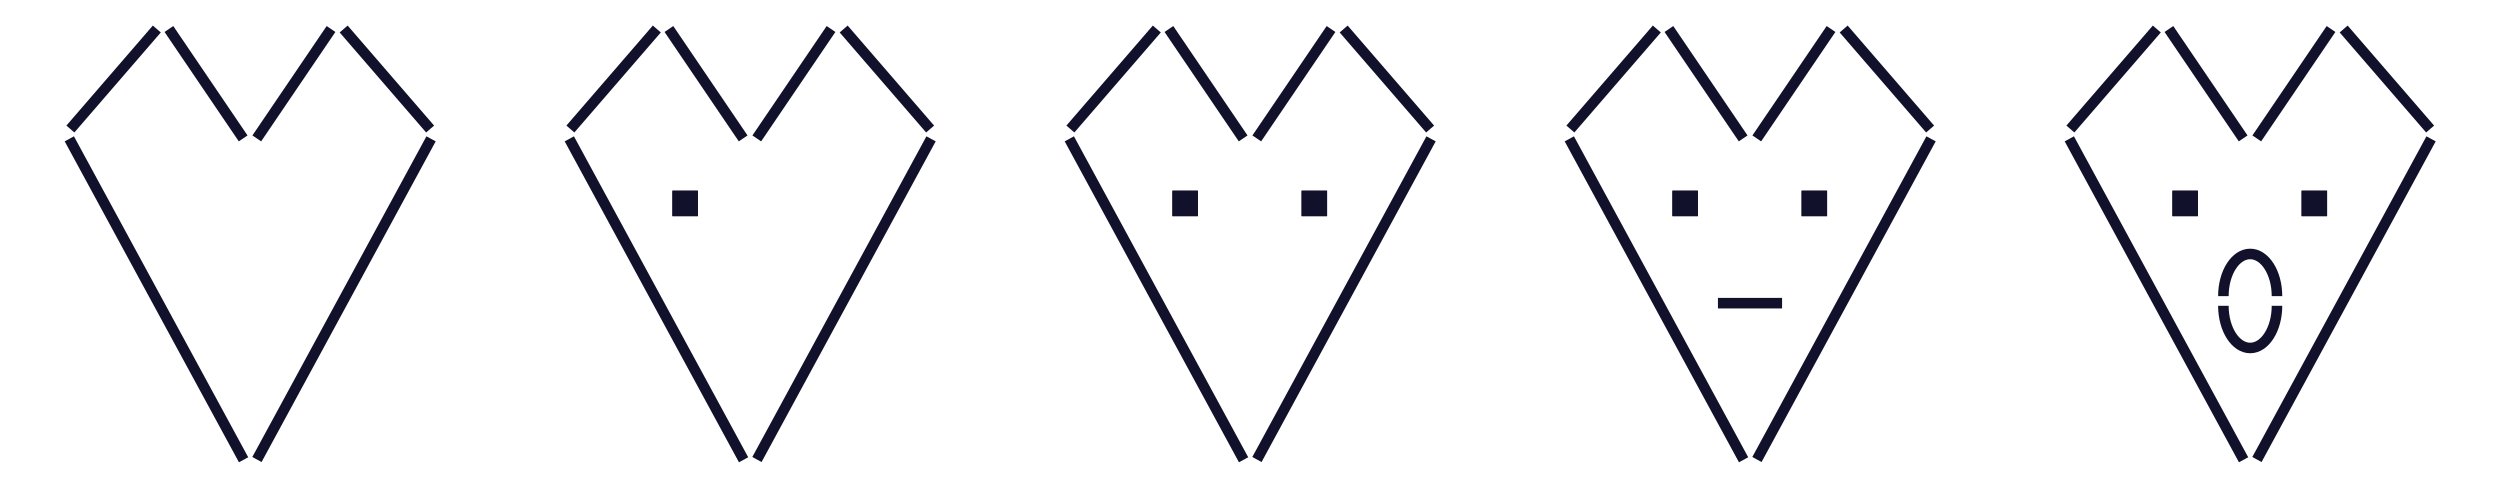 <svg width="2845" height="557" viewBox="0 0 2845 557" fill="none" xmlns="http://www.w3.org/2000/svg">
<rect x="1334.21" y="217" width="29" height="29" fill="#11112B"/>
<rect x="1481.21" y="217" width="29" height="29" fill="#11112B"/>
<rect x="1334.21" y="217" width="29" height="29" fill="#11112B"/>
<rect x="1481.21" y="217" width="29" height="29" fill="#11112B"/>
<path d="M1430.21 157.5L1514.71 33" stroke="#11112B" stroke-width="12"/>
<path d="M1430.39 522.923L1628.55 158.001" stroke="#11112B" stroke-width="12"/>
<path d="M1415.2 523.221L1216.88 158" stroke="#11112B" stroke-width="12"/>
<path d="M1414.71 157.5L1330.21 33" stroke="#11112B" stroke-width="12"/>
<path d="M1218.08 146.844L1316.47 33" stroke="#11112B" stroke-width="12"/>
<path d="M1627.47 146.844L1529.08 33" stroke="#11112B" stroke-width="12"/>
<rect x="765.211" y="217" width="29" height="29" fill="#11112B"/>
<rect x="765.211" y="217" width="29" height="29" fill="#11112B"/>
<path d="M861.211 157.5L945.711 33" stroke="#11112B" stroke-width="12"/>
<path d="M861.393 522.923L1059.55 158.001" stroke="#11112B" stroke-width="12"/>
<path d="M846.198 523.221L647.881 158" stroke="#11112B" stroke-width="12"/>
<path d="M845.711 157.5L761.211 33" stroke="#11112B" stroke-width="12"/>
<path d="M649.082 146.844L747.469 33" stroke="#11112B" stroke-width="12"/>
<path d="M1058.47 146.844L960.082 33" stroke="#11112B" stroke-width="12"/>
<path d="M292.211 157.5L376.711 33" stroke="#11112B" stroke-width="12"/>
<path d="M292.393 522.923L490.548 158.001" stroke="#11112B" stroke-width="12"/>
<path d="M277.198 523.221L78.881 158" stroke="#11112B" stroke-width="12"/>
<path d="M276.711 157.5L192.211 33" stroke="#11112B" stroke-width="12"/>
<path d="M80.082 146.844L178.469 33" stroke="#11112B" stroke-width="12"/>
<path d="M489.469 146.844L391.082 33" stroke="#11112B" stroke-width="12"/>
<rect x="2472.21" y="217" width="29" height="29" fill="#11112B"/>
<rect x="2619.21" y="217" width="29" height="29" fill="#11112B"/>
<rect x="2472.21" y="217" width="29" height="29" fill="#11112B"/>
<rect x="2619.21" y="217" width="29" height="29" fill="#11112B"/>
<path d="M2568.21 157.5L2652.71 33" stroke="#11112B" stroke-width="12"/>
<path d="M2568.39 522.923L2766.55 158.001" stroke="#11112B" stroke-width="12"/>
<path d="M2553.2 523.221L2354.88 158" stroke="#11112B" stroke-width="12"/>
<path d="M2552.71 157.5L2468.21 33" stroke="#11112B" stroke-width="12"/>
<path d="M2356.08 146.844L2454.47 33" stroke="#11112B" stroke-width="12"/>
<path d="M2765.47 146.844L2667.08 33" stroke="#11112B" stroke-width="12"/>
<path d="M2591.21 348C2591.21 374.51 2577.56 396 2560.71 396C2543.87 396 2530.21 374.51 2530.21 348" stroke="#11112B" stroke-width="12"/>
<path d="M2530.21 337C2530.21 310.49 2543.87 289 2560.71 289C2577.56 289 2591.21 310.49 2591.21 337" stroke="#11112B" stroke-width="12"/>
<rect x="1903.21" y="217" width="29" height="29" fill="#11112B"/>
<rect x="2050.21" y="217" width="29" height="29" fill="#11112B"/>
<rect x="1903.21" y="217" width="29" height="29" fill="#11112B"/>
<rect x="2050.21" y="217" width="29" height="29" fill="#11112B"/>
<path d="M1999.21 157.5L2083.71 33" stroke="#11112B" stroke-width="12"/>
<path d="M1999.39 522.923L2197.55 158.001" stroke="#11112B" stroke-width="12"/>
<path d="M1984.2 523.221L1785.88 158" stroke="#11112B" stroke-width="12"/>
<path d="M1983.71 157.5L1899.21 33" stroke="#11112B" stroke-width="12"/>
<path d="M1787.08 146.844L1885.47 33" stroke="#11112B" stroke-width="12"/>
<path d="M2196.47 146.844L2098.08 33" stroke="#11112B" stroke-width="12"/>
<path d="M1955 345L2028 345" stroke="#11112B" stroke-width="12"/>
</svg>
